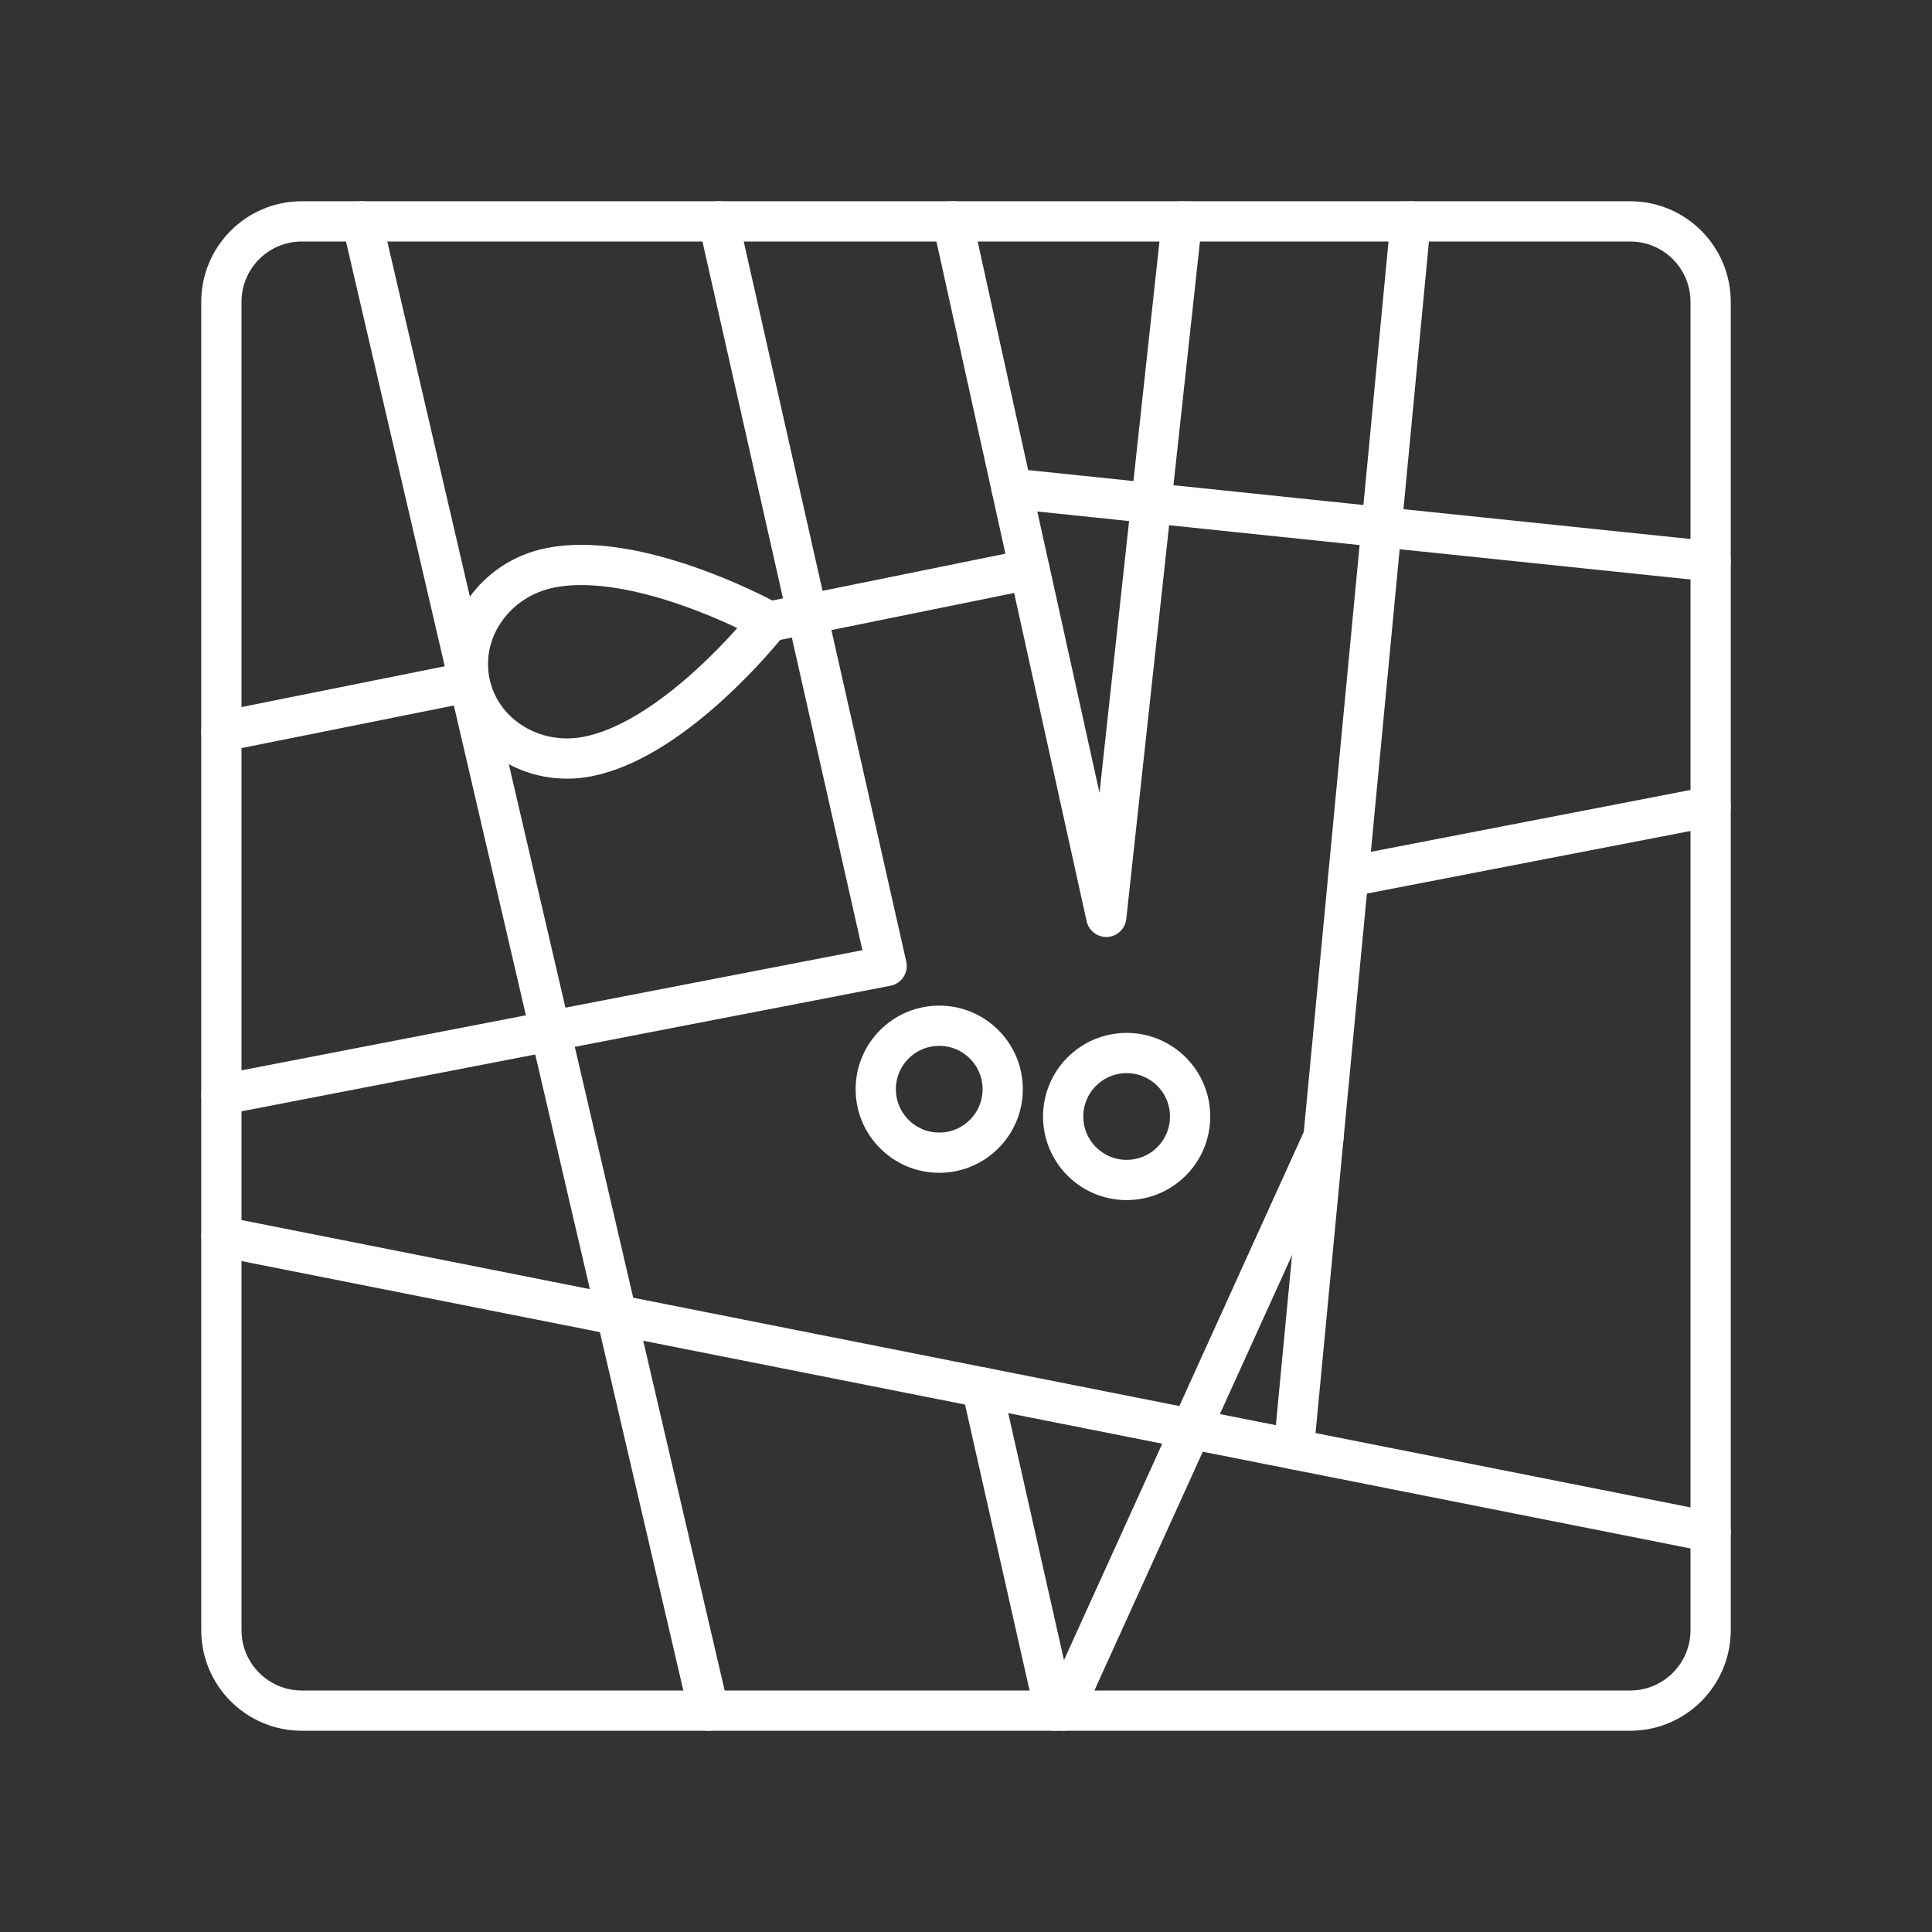<?xml version="1.0" encoding="UTF-8"?><svg id="a" xmlns="http://www.w3.org/2000/svg" viewBox="0 0 48 48"><rect x="0" y="0" width="48" height="48" fill="#333333" stroke="none"/><defs><style>.w{fill:none;stroke:#fff;stroke-linecap:round;stroke-linejoin:round;}</style></defs><path id="b" class="w" d="M11.668,16.94c.256,1.295,1.571,2.125,2.937,1.855,1.936-.383,3.916-2.636,4.394-3.216.051-.059.043-.148-.016-.199-.008-.007-.018-.013-.027-.018-.657-.344-3.343-1.639-5.279-1.256-1.366.27-2.265,1.54-2.009,2.834Z"/><path id="c" class="w" d="M40.5,5.5H7.5c-1.105,0-2,.895-2,2v33c0,1.105.895,2,2,2h33c1.105,0,2-.895,2-2V7.5c0-1.105-.895-2-2-2Z"/><g id="d"><path id="e" class="w" d="M25.578,14.145l1.907,8.634,1.118-10.279,5.721.596-1.442,15.156-3.29,7.248-14.274-2.831-1.642-7.053,8.352-1.616-1.972-8.734,5.521-1.121Z"/><circle id="f" class="w" cx="27.991" cy="27.739" r="1.577"/><circle id="g" class="w" cx="23.335" cy="27.061" r="1.577"/></g><path id="h" class="w" d="M17.852,5.5l2.204,9.766"/><path id="i" class="w" d="M24.392,34.469l1.813,8.031"/><path id="j" class="w" d="M11.653,16.942l-6.153,1.235"/><path id="k" class="w" d="M20.054,15.255l-1.024.205"/><path id="l" class="w" d="M13.676,25.616l-8.176,1.582"/><path id="m" class="w" d="M5.5,30.722l9.818,1.947,2.289,9.831"/><path id="n" class="w" d="M29.592,35.5l-3.178,7"/><path id="o" class="w" d="M34.324,13.096l8.176.85"/><path id="p" class="w" d="M25.577,14.145l-1.91-8.645"/><path id="q" class="w" d="M25.134,12.139l3.469.361.761-7"/><path id="r" class="w" d="M34.324,13.096l.723-7.596"/><path id="s" class="w" d="M13.67,25.617L8.993,5.5"/><path id="t" class="w" d="M32.882,28.252l-.738,7.754"/><path id="u" class="w" d="M29.592,35.5l12.908,2.56"/><path id="v" class="w" d="M33.498,21.781l9.002-1.742"/></svg>